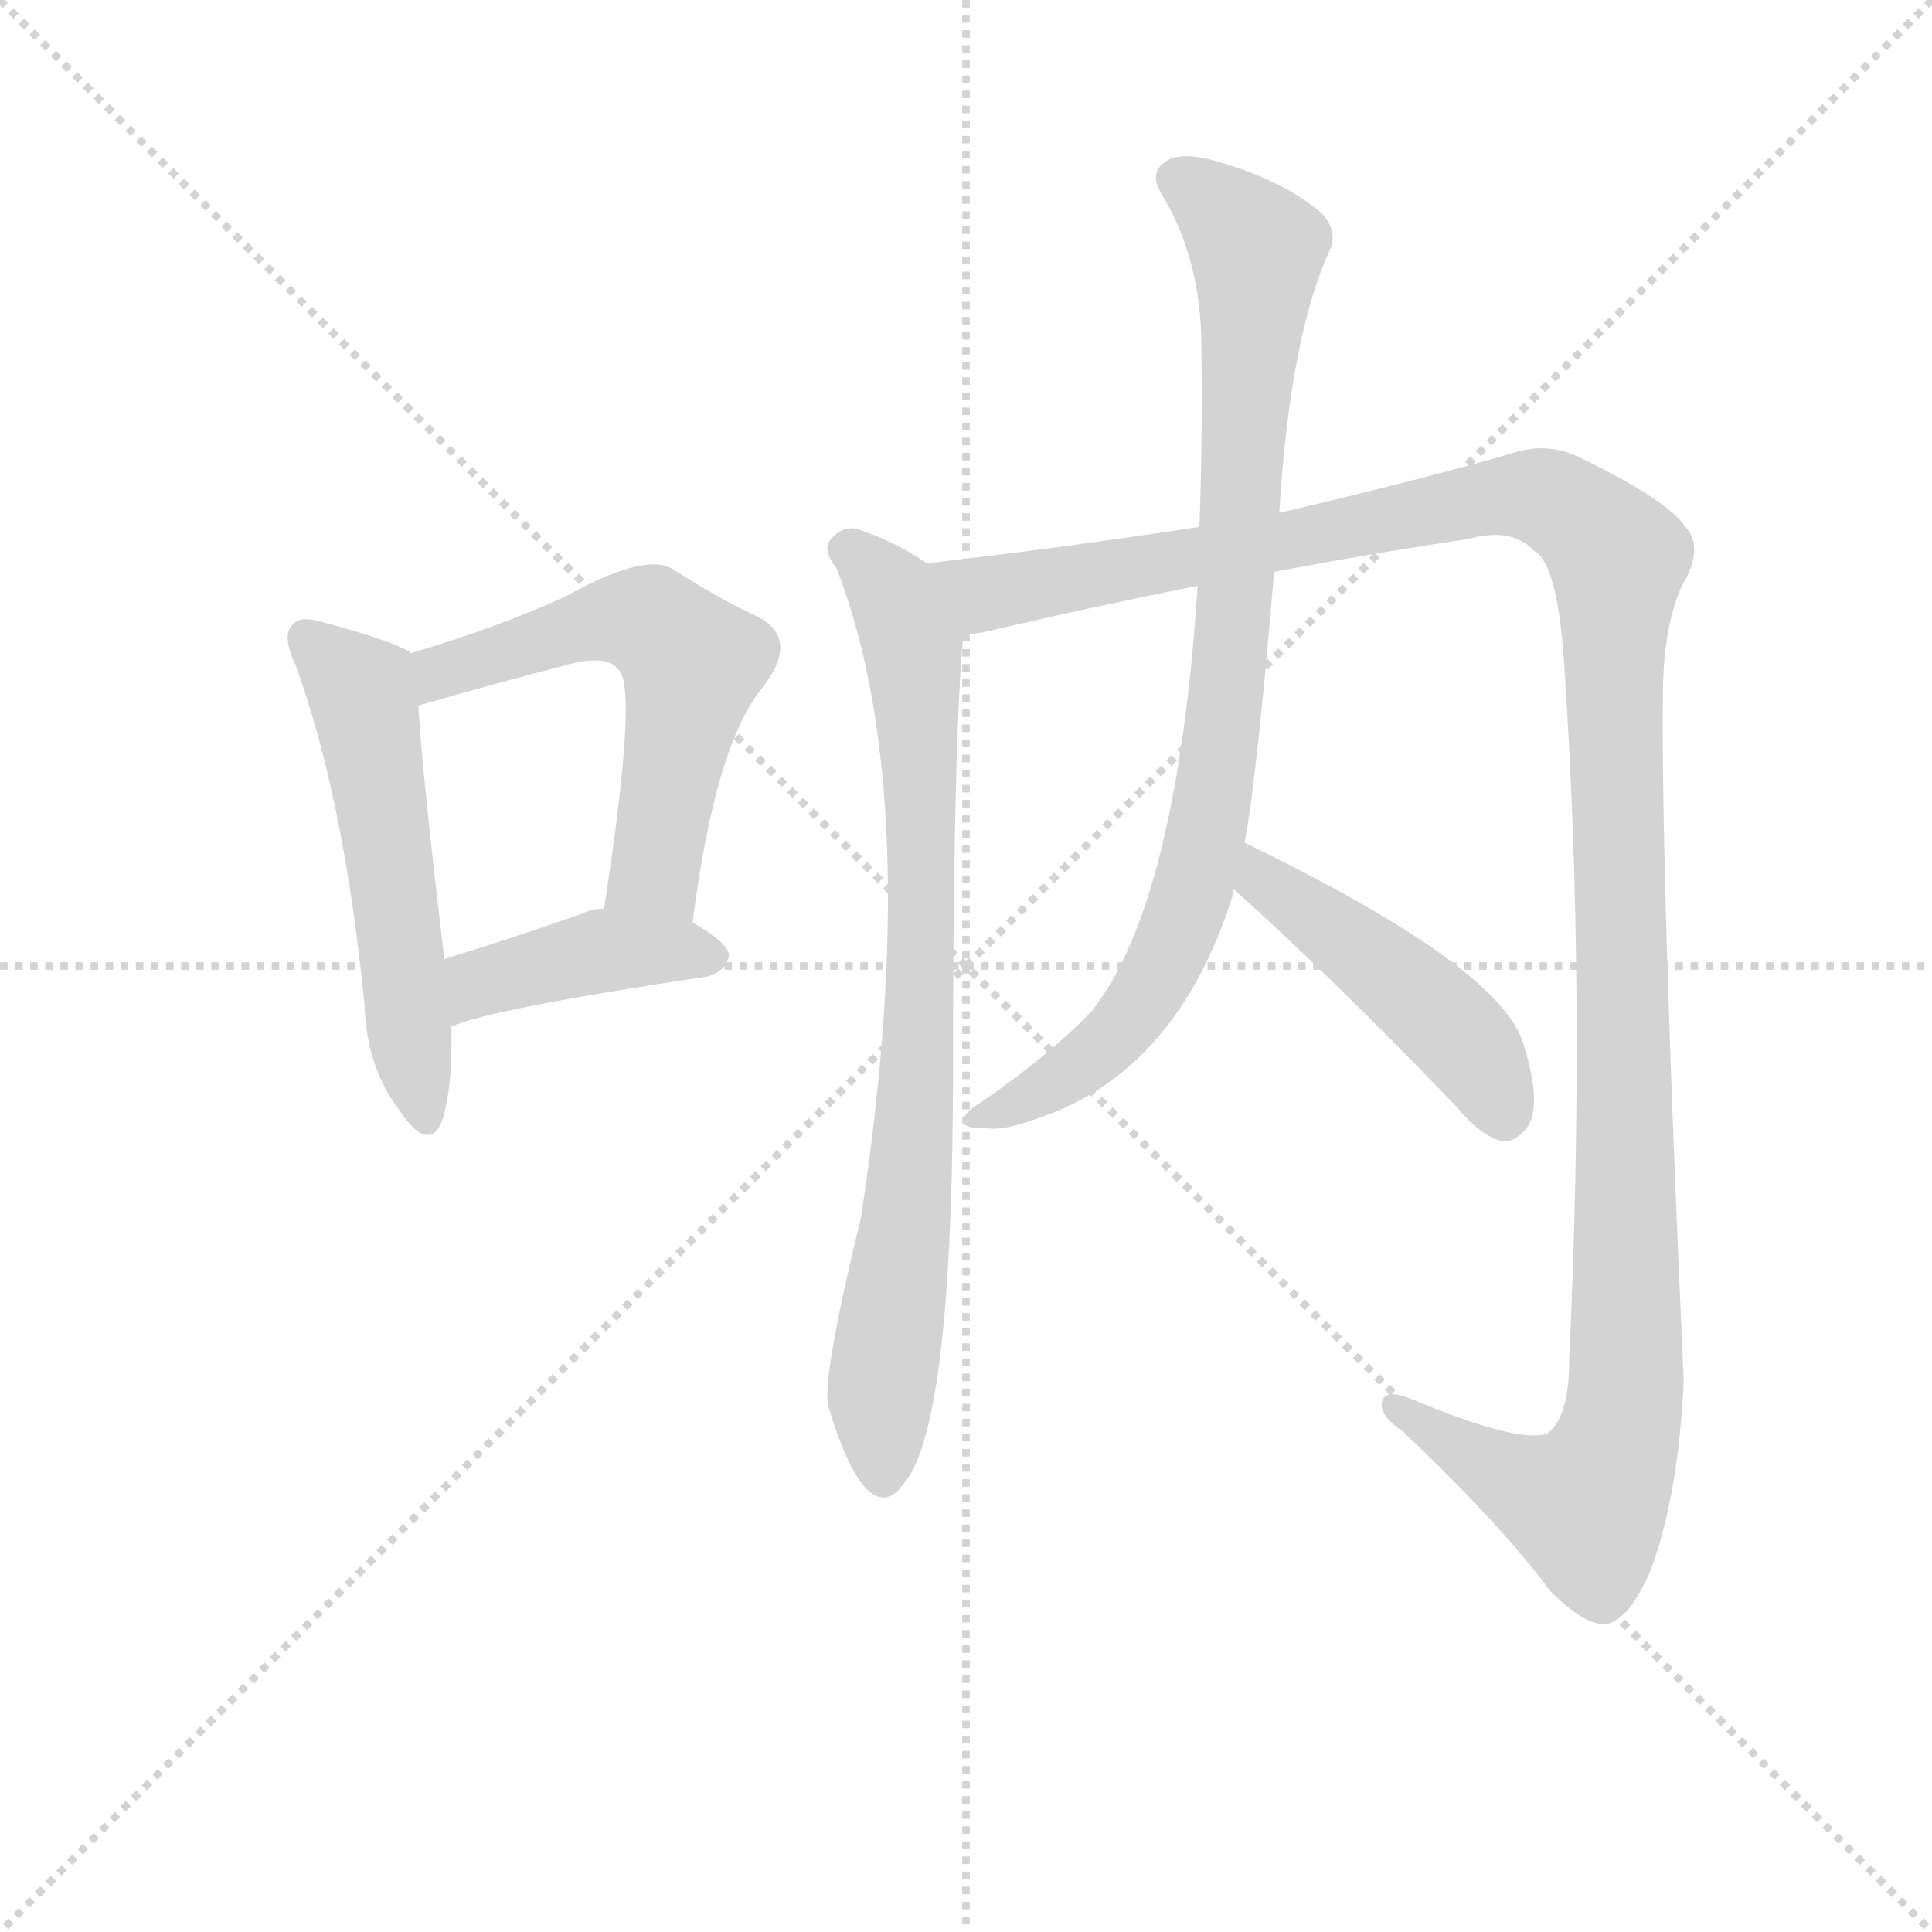<svg version="1.1" viewBox="0 0 1024 1024" xmlns="http://www.w3.org/2000/svg">
  <g stroke="lightgray" stroke-dasharray="1,1" stroke-width="1" transform="scale(4, 4)">
    <line x1="0" y1="0" x2="256" y2="256"></line>
    <line x1="256" y1="0" x2="0" y2="256"></line>
    <line x1="128" y1="0" x2="128" y2="256"></line>
    <line x1="0" y1="128" x2="256" y2="128"></line>
  </g>
<g transform="scale(0.92, -0.92) translate(60, -900)">
   <style type="text/css">
    @keyframes keyframes0 {
      from {
       stroke: blue;
       stroke-dashoffset: 545;
       stroke-width: 128;
       }
       64% {
       animation-timing-function: step-end;
       stroke: blue;
       stroke-dashoffset: 0;
       stroke-width: 128;
       }
       to {
       stroke: black;
       stroke-width: 1024;
       }
       }
       #make-me-a-hanzi-animation-0 {
         animation: keyframes0 0.694s both;
         animation-delay: 0s;
         animation-timing-function: linear;
       }
    @keyframes keyframes1 {
      from {
       stroke: blue;
       stroke-dashoffset: 575;
       stroke-width: 128;
       }
       65% {
       animation-timing-function: step-end;
       stroke: blue;
       stroke-dashoffset: 0;
       stroke-width: 128;
       }
       to {
       stroke: black;
       stroke-width: 1024;
       }
       }
       #make-me-a-hanzi-animation-1 {
         animation: keyframes1 0.718s both;
         animation-delay: 0.694s;
         animation-timing-function: linear;
       }
    @keyframes keyframes2 {
      from {
       stroke: blue;
       stroke-dashoffset: 417;
       stroke-width: 128;
       }
       58% {
       animation-timing-function: step-end;
       stroke: blue;
       stroke-dashoffset: 0;
       stroke-width: 128;
       }
       to {
       stroke: black;
       stroke-width: 1024;
       }
       }
       #make-me-a-hanzi-animation-2 {
         animation: keyframes2 0.589s both;
         animation-delay: 1.411s;
         animation-timing-function: linear;
       }
    @keyframes keyframes3 {
      from {
       stroke: blue;
       stroke-dashoffset: 805;
       stroke-width: 128;
       }
       72% {
       animation-timing-function: step-end;
       stroke: blue;
       stroke-dashoffset: 0;
       stroke-width: 128;
       }
       to {
       stroke: black;
       stroke-width: 1024;
       }
       }
       #make-me-a-hanzi-animation-3 {
         animation: keyframes3 0.905s both;
         animation-delay: 2.001s;
         animation-timing-function: linear;
       }
    @keyframes keyframes4 {
      from {
       stroke: blue;
       stroke-dashoffset: 1343;
       stroke-width: 128;
       }
       81% {
       animation-timing-function: step-end;
       stroke: blue;
       stroke-dashoffset: 0;
       stroke-width: 128;
       }
       to {
       stroke: black;
       stroke-width: 1024;
       }
       }
       #make-me-a-hanzi-animation-4 {
         animation: keyframes4 1.343s both;
         animation-delay: 2.906s;
         animation-timing-function: linear;
       }
    @keyframes keyframes5 {
      from {
       stroke: blue;
       stroke-dashoffset: 879;
       stroke-width: 128;
       }
       74% {
       animation-timing-function: step-end;
       stroke: blue;
       stroke-dashoffset: 0;
       stroke-width: 128;
       }
       to {
       stroke: black;
       stroke-width: 1024;
       }
       }
       #make-me-a-hanzi-animation-5 {
         animation: keyframes5 0.965s both;
         animation-delay: 4.249s;
         animation-timing-function: linear;
       }
    @keyframes keyframes6 {
      from {
       stroke: blue;
       stroke-dashoffset: 466;
       stroke-width: 128;
       }
       60% {
       animation-timing-function: step-end;
       stroke: blue;
       stroke-dashoffset: 0;
       stroke-width: 128;
       }
       to {
       stroke: black;
       stroke-width: 1024;
       }
       }
       #make-me-a-hanzi-animation-6 {
         animation: keyframes6 0.629s both;
         animation-delay: 5.214s;
         animation-timing-function: linear;
       }
</style>
<path d="M 176.0 523.5 L 176.0 524.5 Q 164.0 531.5 126.0 541.5 Q 113.0 545.5 109.0 540.5 Q 102.0 534.5 110.0 517.5 Q 138.0 441.5 150.0 321.5 Q 151.0 285.5 170.0 260.5 Q 186.0 236.5 194.0 252.5 Q 201.0 271.5 200.0 308.5 L 196.0 347.5 Q 183.0 456.5 181.0 493.5 L 176.0 523.5 Z" fill="lightgray"></path> 
<path d="M 339.0 368.5 Q 352.0 470.5 379.0 503.5 Q 401.0 531.5 377.0 544.5 Q 355.0 554.5 327.0 572.5 Q 311.0 581.5 266.0 556.5 Q 227.0 538.5 176.0 523.5 C 147.0 514.5 152.0 485.5 181.0 493.5 Q 226.0 506.5 265.0 516.5 Q 289.0 523.5 296.0 514.5 Q 308.0 505.5 288.0 376.5 C 283.0 346.5 335.0 338.5 339.0 368.5 Z" fill="lightgray"></path> 
<path d="M 200.0 308.5 Q 221.0 318.5 348.0 337.5 Q 358.0 340.5 360.0 349.5 Q 360.0 356.5 339.0 368.5 L 288.0 376.5 Q 281.0 376.5 275.0 373.5 Q 232.0 358.5 196.0 347.5 C 167.0 338.5 172.0 297.5 200.0 308.5 Z" fill="lightgray"></path> 
<path d="M 474.0 575.5 Q 455.0 588.5 433.0 595.5 Q 424.0 596.5 418.0 588.5 Q 414.0 582.5 422.0 572.5 Q 473.0 440.5 436.0 198.5 Q 414.0 108.5 417.0 90.5 Q 427.0 56.5 438.0 43.5 Q 450.0 30.5 460.0 44.5 Q 488.0 74.5 489.0 269.5 Q 489.0 471.5 495.0 534.5 C 497.0 561.5 497.0 561.5 474.0 575.5 Z" fill="lightgray"></path> 
<path d="M 674.0 570.5 Q 726.0 580.5 786.0 589.5 Q 811.0 596.5 824.0 582.5 Q 837.0 575.5 841.0 519.5 Q 854.0 329.5 844.0 115.5 Q 844.0 84.5 832.0 74.5 Q 816.0 67.5 752.0 94.5 Q 736.0 100.5 736.0 90.5 Q 736.0 83.5 748.0 75.5 Q 805.0 21.5 833.0 -16.5 Q 854.0 -37.5 866.0 -35.5 Q 879.0 -32.5 891.0 -4.5 Q 907.0 38.5 910.0 104.5 Q 897.0 392.5 898.0 498.5 Q 898.0 538.5 909.0 562.5 Q 922.0 584.5 911.0 596.5 Q 901.0 611.5 852.0 635.5 Q 833.0 645.5 813.0 639.5 Q 770.0 626.5 677.0 604.5 L 631.0 596.5 Q 553.0 584.5 474.0 575.5 C 444.0 571.5 466.0 528.5 495.0 534.5 Q 501.0 534.5 510.0 536.5 Q 565.0 549.5 630.0 562.5 L 674.0 570.5 Z" fill="lightgray"></path> 
<path d="M 657.0 414.5 Q 664.0 450.5 674.0 570.5 L 677.0 604.5 Q 683.0 703.5 705.0 753.5 Q 712.0 766.5 701.0 777.5 Q 680.0 795.5 643.0 806.5 Q 619.0 813.5 611.0 806.5 Q 602.0 800.5 609.0 788.5 Q 630.0 754.5 632.0 708.5 Q 633.0 651.5 631.0 596.5 L 630.0 562.5 Q 618.0 379.5 569.0 317.5 Q 545.0 292.5 506.0 265.5 Q 494.0 258.5 495.0 253.5 Q 496.0 249.5 507.0 250.5 Q 516.0 247.5 540.0 256.5 Q 618.0 283.5 650.0 383.5 Q 650.0 386.5 651.0 387.5 L 657.0 414.5 Z" fill="lightgray"></path> 
<path d="M 651.0 387.5 Q 709.0 335.5 779.0 262.5 Q 792.0 246.5 805.0 242.5 Q 812.0 241.5 819.0 249.5 Q 829.0 261.5 818.0 297.5 Q 806.0 342.5 657.0 414.5 C 630.0 427.5 629.0 407.5 651.0 387.5 Z" fill="lightgray"></path> 
      <clipPath id="make-me-a-hanzi-clip-0">
      <path d="M 176.0 523.5 L 176.0 524.5 Q 164.0 531.5 126.0 541.5 Q 113.0 545.5 109.0 540.5 Q 102.0 534.5 110.0 517.5 Q 138.0 441.5 150.0 321.5 Q 151.0 285.5 170.0 260.5 Q 186.0 236.5 194.0 252.5 Q 201.0 271.5 200.0 308.5 L 196.0 347.5 Q 183.0 456.5 181.0 493.5 L 176.0 523.5 Z" fill="lightgray"></path>
      </clipPath>
      <path clip-path="url(#make-me-a-hanzi-clip-0)" d="M 116.0 532.5 L 150.0 495.5 L 183.0 259.5 " fill="none" id="make-me-a-hanzi-animation-0" stroke-dasharray="417 834" stroke-linecap="round"></path>

      <clipPath id="make-me-a-hanzi-clip-1">
      <path d="M 339.0 368.5 Q 352.0 470.5 379.0 503.5 Q 401.0 531.5 377.0 544.5 Q 355.0 554.5 327.0 572.5 Q 311.0 581.5 266.0 556.5 Q 227.0 538.5 176.0 523.5 C 147.0 514.5 152.0 485.5 181.0 493.5 Q 226.0 506.5 265.0 516.5 Q 289.0 523.5 296.0 514.5 Q 308.0 505.5 288.0 376.5 C 283.0 346.5 335.0 338.5 339.0 368.5 Z" fill="lightgray"></path>
      </clipPath>
      <path clip-path="url(#make-me-a-hanzi-clip-1)" d="M 187.0 502.5 L 193.0 513.5 L 286.0 543.5 L 317.0 540.5 L 339.0 516.5 L 317.0 398.5 L 334.0 380.5 " fill="none" id="make-me-a-hanzi-animation-1" stroke-dasharray="447 894" stroke-linecap="round"></path>

      <clipPath id="make-me-a-hanzi-clip-2">
      <path d="M 200.0 308.5 Q 221.0 318.5 348.0 337.5 Q 358.0 340.5 360.0 349.5 Q 360.0 356.5 339.0 368.5 L 288.0 376.5 Q 281.0 376.5 275.0 373.5 Q 232.0 358.5 196.0 347.5 C 167.0 338.5 172.0 297.5 200.0 308.5 Z" fill="lightgray"></path>
      </clipPath>
      <path clip-path="url(#make-me-a-hanzi-clip-2)" d="M 200.0 315.5 L 217.0 333.5 L 261.0 346.5 L 291.0 352.5 L 351.0 349.5 " fill="none" id="make-me-a-hanzi-animation-2" stroke-dasharray="289 578" stroke-linecap="round"></path>

      <clipPath id="make-me-a-hanzi-clip-3">
      <path d="M 474.0 575.5 Q 455.0 588.5 433.0 595.5 Q 424.0 596.5 418.0 588.5 Q 414.0 582.5 422.0 572.5 Q 473.0 440.5 436.0 198.5 Q 414.0 108.5 417.0 90.5 Q 427.0 56.5 438.0 43.5 Q 450.0 30.5 460.0 44.5 Q 488.0 74.5 489.0 269.5 Q 489.0 471.5 495.0 534.5 C 497.0 561.5 497.0 561.5 474.0 575.5 Z" fill="lightgray"></path>
      </clipPath>
      <path clip-path="url(#make-me-a-hanzi-clip-3)" d="M 428.0 583.5 L 446.0 569.5 L 461.0 542.5 L 469.0 479.5 L 468.0 257.5 L 447.0 91.5 L 449.0 49.5 " fill="none" id="make-me-a-hanzi-animation-3" stroke-dasharray="677 1354" stroke-linecap="round"></path>

      <clipPath id="make-me-a-hanzi-clip-4">
      <path d="M 674.0 570.5 Q 726.0 580.5 786.0 589.5 Q 811.0 596.5 824.0 582.5 Q 837.0 575.5 841.0 519.5 Q 854.0 329.5 844.0 115.5 Q 844.0 84.5 832.0 74.5 Q 816.0 67.5 752.0 94.5 Q 736.0 100.5 736.0 90.5 Q 736.0 83.5 748.0 75.5 Q 805.0 21.5 833.0 -16.5 Q 854.0 -37.5 866.0 -35.5 Q 879.0 -32.5 891.0 -4.5 Q 907.0 38.5 910.0 104.5 Q 897.0 392.5 898.0 498.5 Q 898.0 538.5 909.0 562.5 Q 922.0 584.5 911.0 596.5 Q 901.0 611.5 852.0 635.5 Q 833.0 645.5 813.0 639.5 Q 770.0 626.5 677.0 604.5 L 631.0 596.5 Q 553.0 584.5 474.0 575.5 C 444.0 571.5 466.0 528.5 495.0 534.5 Q 501.0 534.5 510.0 536.5 Q 565.0 549.5 630.0 562.5 L 674.0 570.5 Z" fill="lightgray"></path>
      </clipPath>
      <path clip-path="url(#make-me-a-hanzi-clip-4)" d="M 482.0 571.5 L 507.0 557.5 L 803.0 614.5 L 836.0 610.5 L 872.0 578.5 L 878.0 114.5 L 871.0 65.5 L 854.0 32.5 L 810.0 48.5 L 744.0 89.5 " fill="none" id="make-me-a-hanzi-animation-4" stroke-dasharray="1215 2430" stroke-linecap="round"></path>

      <clipPath id="make-me-a-hanzi-clip-5">
      <path d="M 657.0 414.5 Q 664.0 450.5 674.0 570.5 L 677.0 604.5 Q 683.0 703.5 705.0 753.5 Q 712.0 766.5 701.0 777.5 Q 680.0 795.5 643.0 806.5 Q 619.0 813.5 611.0 806.5 Q 602.0 800.5 609.0 788.5 Q 630.0 754.5 632.0 708.5 Q 633.0 651.5 631.0 596.5 L 630.0 562.5 Q 618.0 379.5 569.0 317.5 Q 545.0 292.5 506.0 265.5 Q 494.0 258.5 495.0 253.5 Q 496.0 249.5 507.0 250.5 Q 516.0 247.5 540.0 256.5 Q 618.0 283.5 650.0 383.5 Q 650.0 386.5 651.0 387.5 L 657.0 414.5 Z" fill="lightgray"></path>
      </clipPath>
      <path clip-path="url(#make-me-a-hanzi-clip-5)" d="M 618.0 796.5 L 664.0 756.5 L 653.0 560.5 L 639.0 440.5 L 620.0 366.5 L 592.0 314.5 L 564.0 286.5 L 502.0 254.5 " fill="none" id="make-me-a-hanzi-animation-5" stroke-dasharray="751 1502" stroke-linecap="round"></path>

      <clipPath id="make-me-a-hanzi-clip-6">
      <path d="M 651.0 387.5 Q 709.0 335.5 779.0 262.5 Q 792.0 246.5 805.0 242.5 Q 812.0 241.5 819.0 249.5 Q 829.0 261.5 818.0 297.5 Q 806.0 342.5 657.0 414.5 C 630.0 427.5 629.0 407.5 651.0 387.5 Z" fill="lightgray"></path>
      </clipPath>
      <path clip-path="url(#make-me-a-hanzi-clip-6)" d="M 666.0 405.5 L 668.0 392.5 L 731.0 347.5 L 785.0 298.5 L 806.0 257.5 " fill="none" id="make-me-a-hanzi-animation-6" stroke-dasharray="338 676" stroke-linecap="round"></path>

</g>
</svg>
